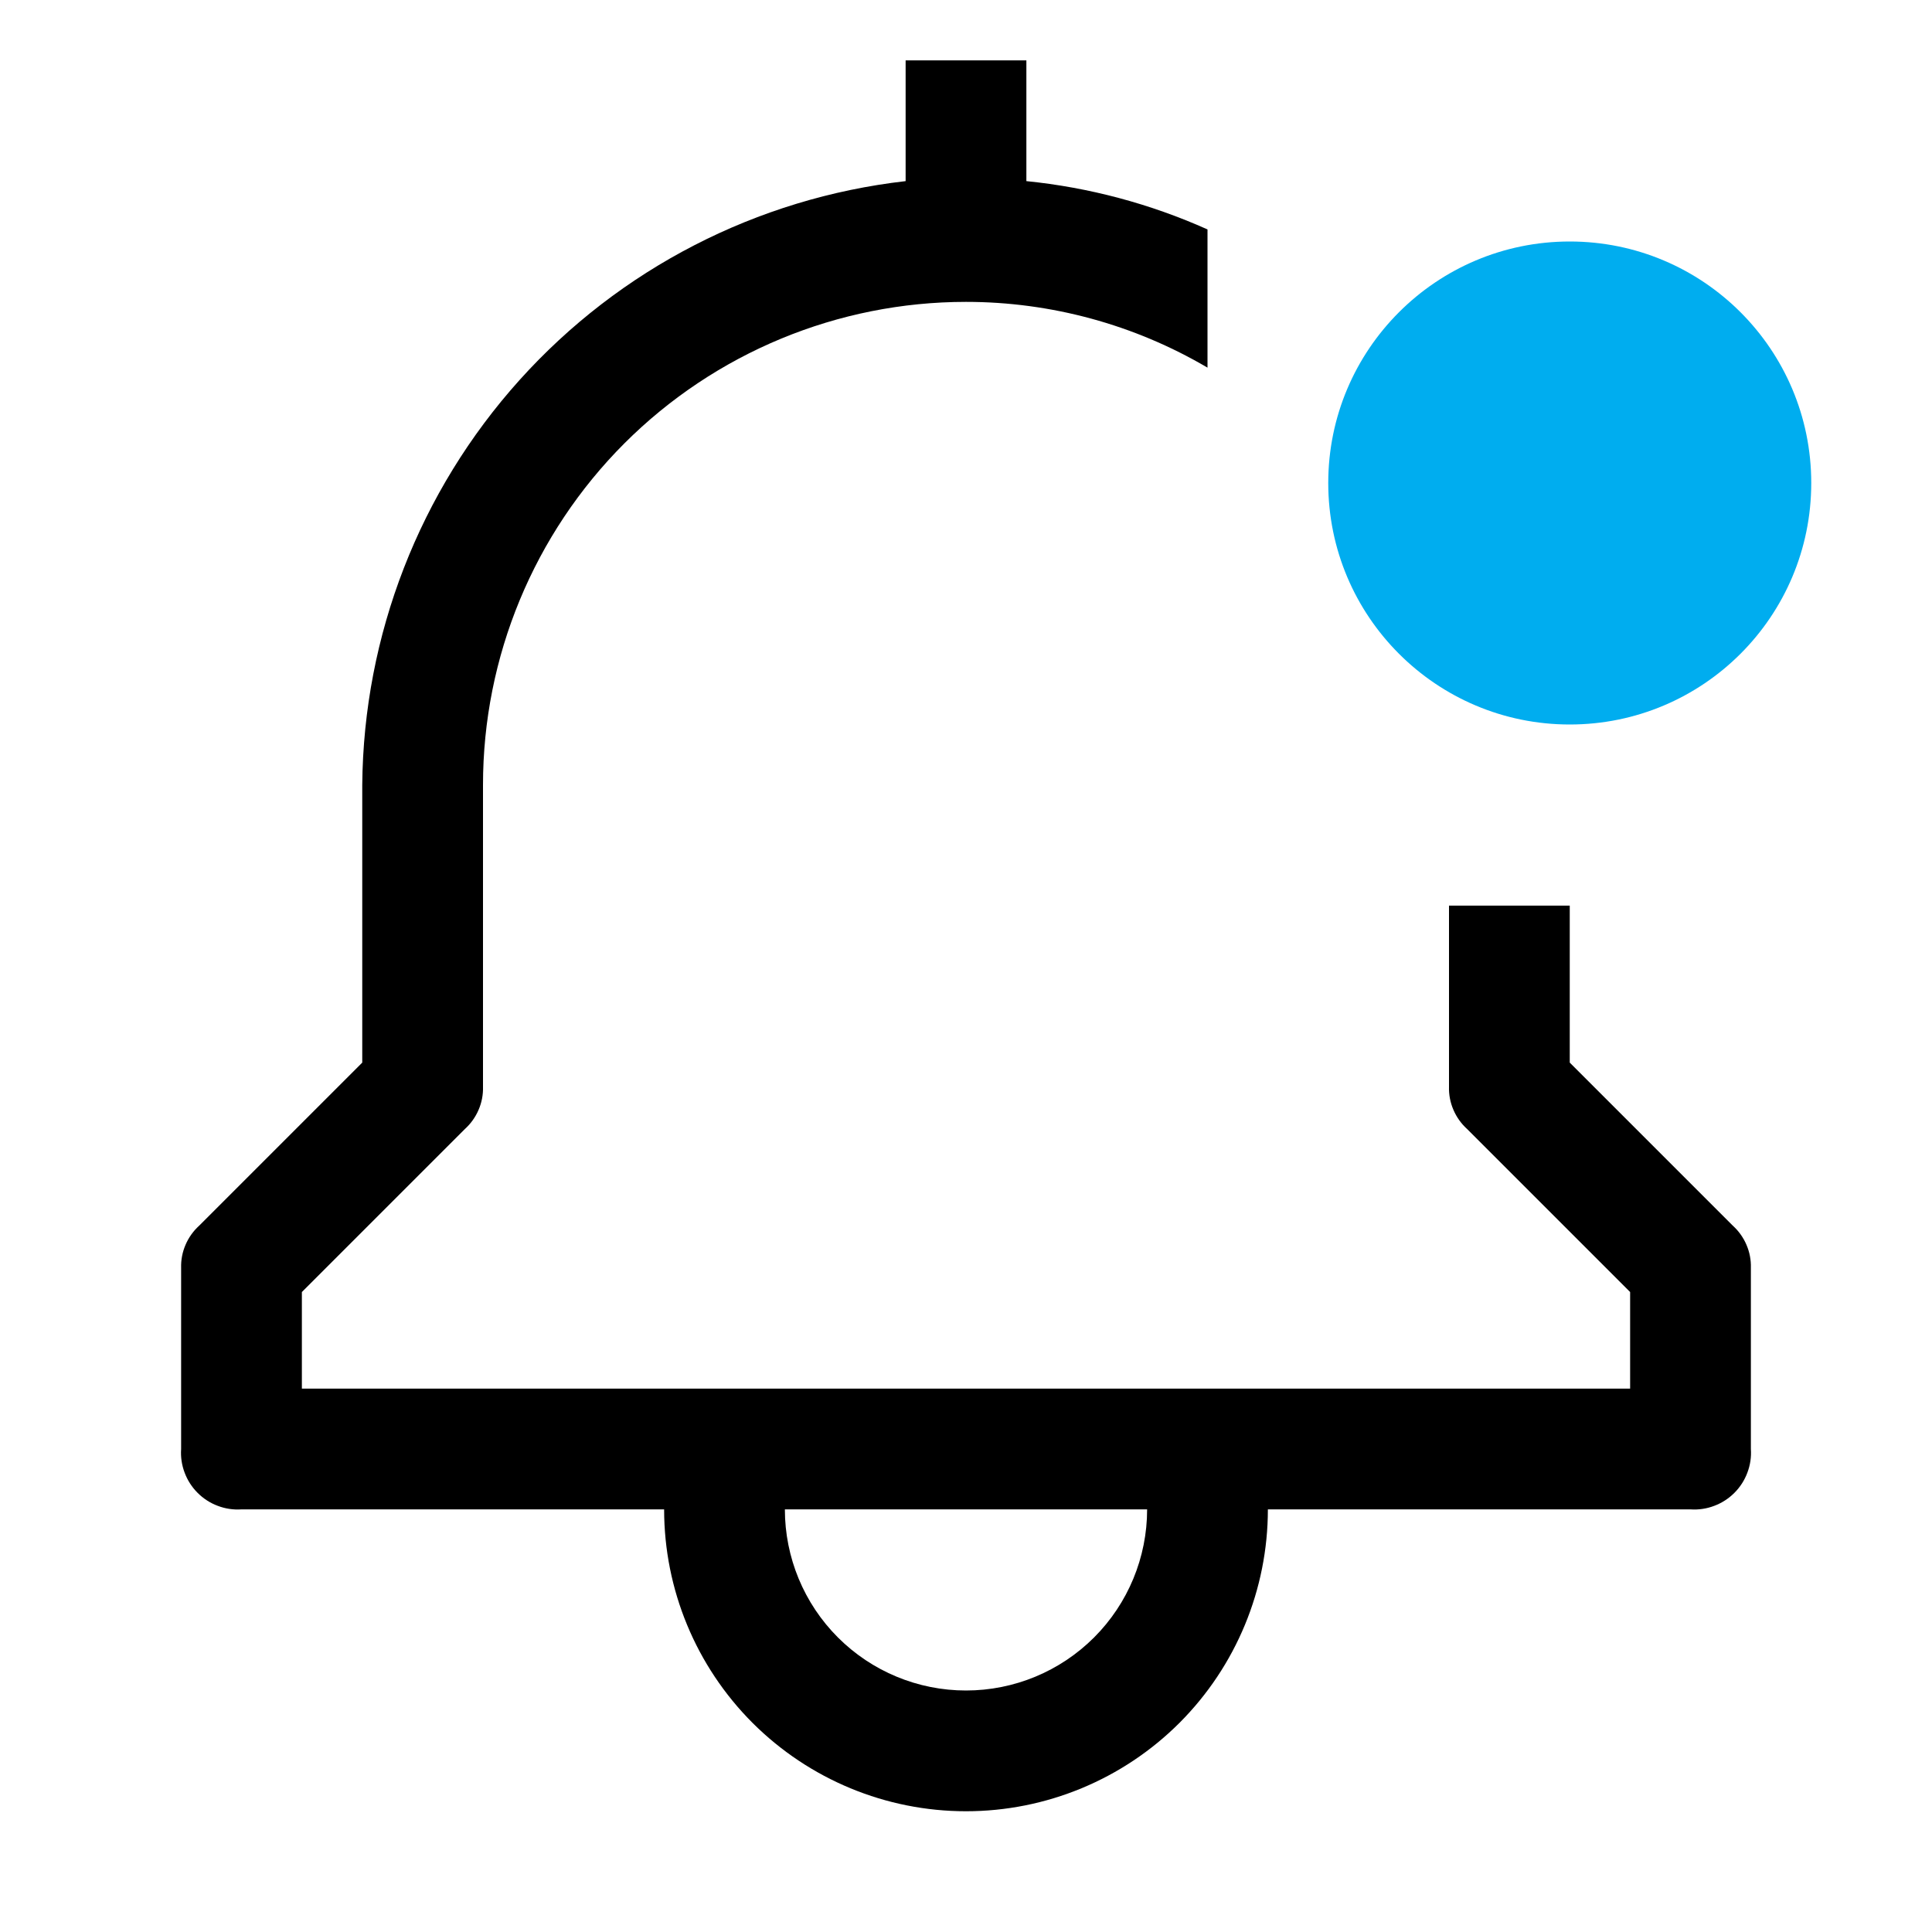 <svg width="24" height="24" viewBox="0 0 24 24" fill="none" xmlns="http://www.w3.org/2000/svg">
<path d="M19.5 13.2V11.25H18V13.5C17.997 13.599 18.016 13.697 18.055 13.787C18.094 13.878 18.152 13.959 18.225 14.025L20.25 16.05V17.25H3.75V16.05L5.775 14.025C5.848 13.959 5.906 13.878 5.945 13.787C5.984 13.697 6.003 13.599 6 13.5V9.75C6 8.159 6.632 6.633 7.757 5.507C8.883 4.382 10.409 3.75 12 3.75C13.055 3.75 14.091 4.032 15 4.567V2.85C14.287 2.531 13.527 2.328 12.75 2.25V0.75H11.25V2.25C9.403 2.461 7.697 3.339 6.454 4.721C5.211 6.103 4.516 7.891 4.5 9.75V13.2L2.475 15.225C2.402 15.291 2.344 15.372 2.305 15.463C2.266 15.553 2.247 15.651 2.25 15.75V18C2.243 18.1 2.258 18.201 2.294 18.295C2.329 18.389 2.384 18.474 2.455 18.545C2.526 18.616 2.611 18.671 2.705 18.706C2.799 18.742 2.9 18.757 3 18.75H8.25C8.25 19.745 8.645 20.698 9.348 21.402C10.052 22.105 11.005 22.5 12 22.5C12.995 22.5 13.948 22.105 14.652 21.402C15.355 20.698 15.75 19.745 15.75 18.75H21C21.1 18.757 21.201 18.742 21.295 18.706C21.389 18.671 21.474 18.616 21.545 18.545C21.616 18.474 21.671 18.389 21.706 18.295C21.742 18.201 21.757 18.1 21.75 18V15.75C21.753 15.651 21.734 15.553 21.695 15.463C21.656 15.372 21.598 15.291 21.525 15.225L19.5 13.2ZM12 21C11.403 21 10.831 20.763 10.409 20.341C9.987 19.919 9.75 19.347 9.75 18.75H14.25C14.25 19.347 14.013 19.919 13.591 20.341C13.169 20.763 12.597 21 12 21Z" fill="black"/>
<path d="M19.5 9C21.157 9 22.5 7.657 22.5 6C22.5 4.343 21.157 3 19.5 3C17.843 3 16.5 4.343 16.5 6C16.5 7.657 17.843 9 19.5 9Z" fill="#00ADEF"/>
</svg>
